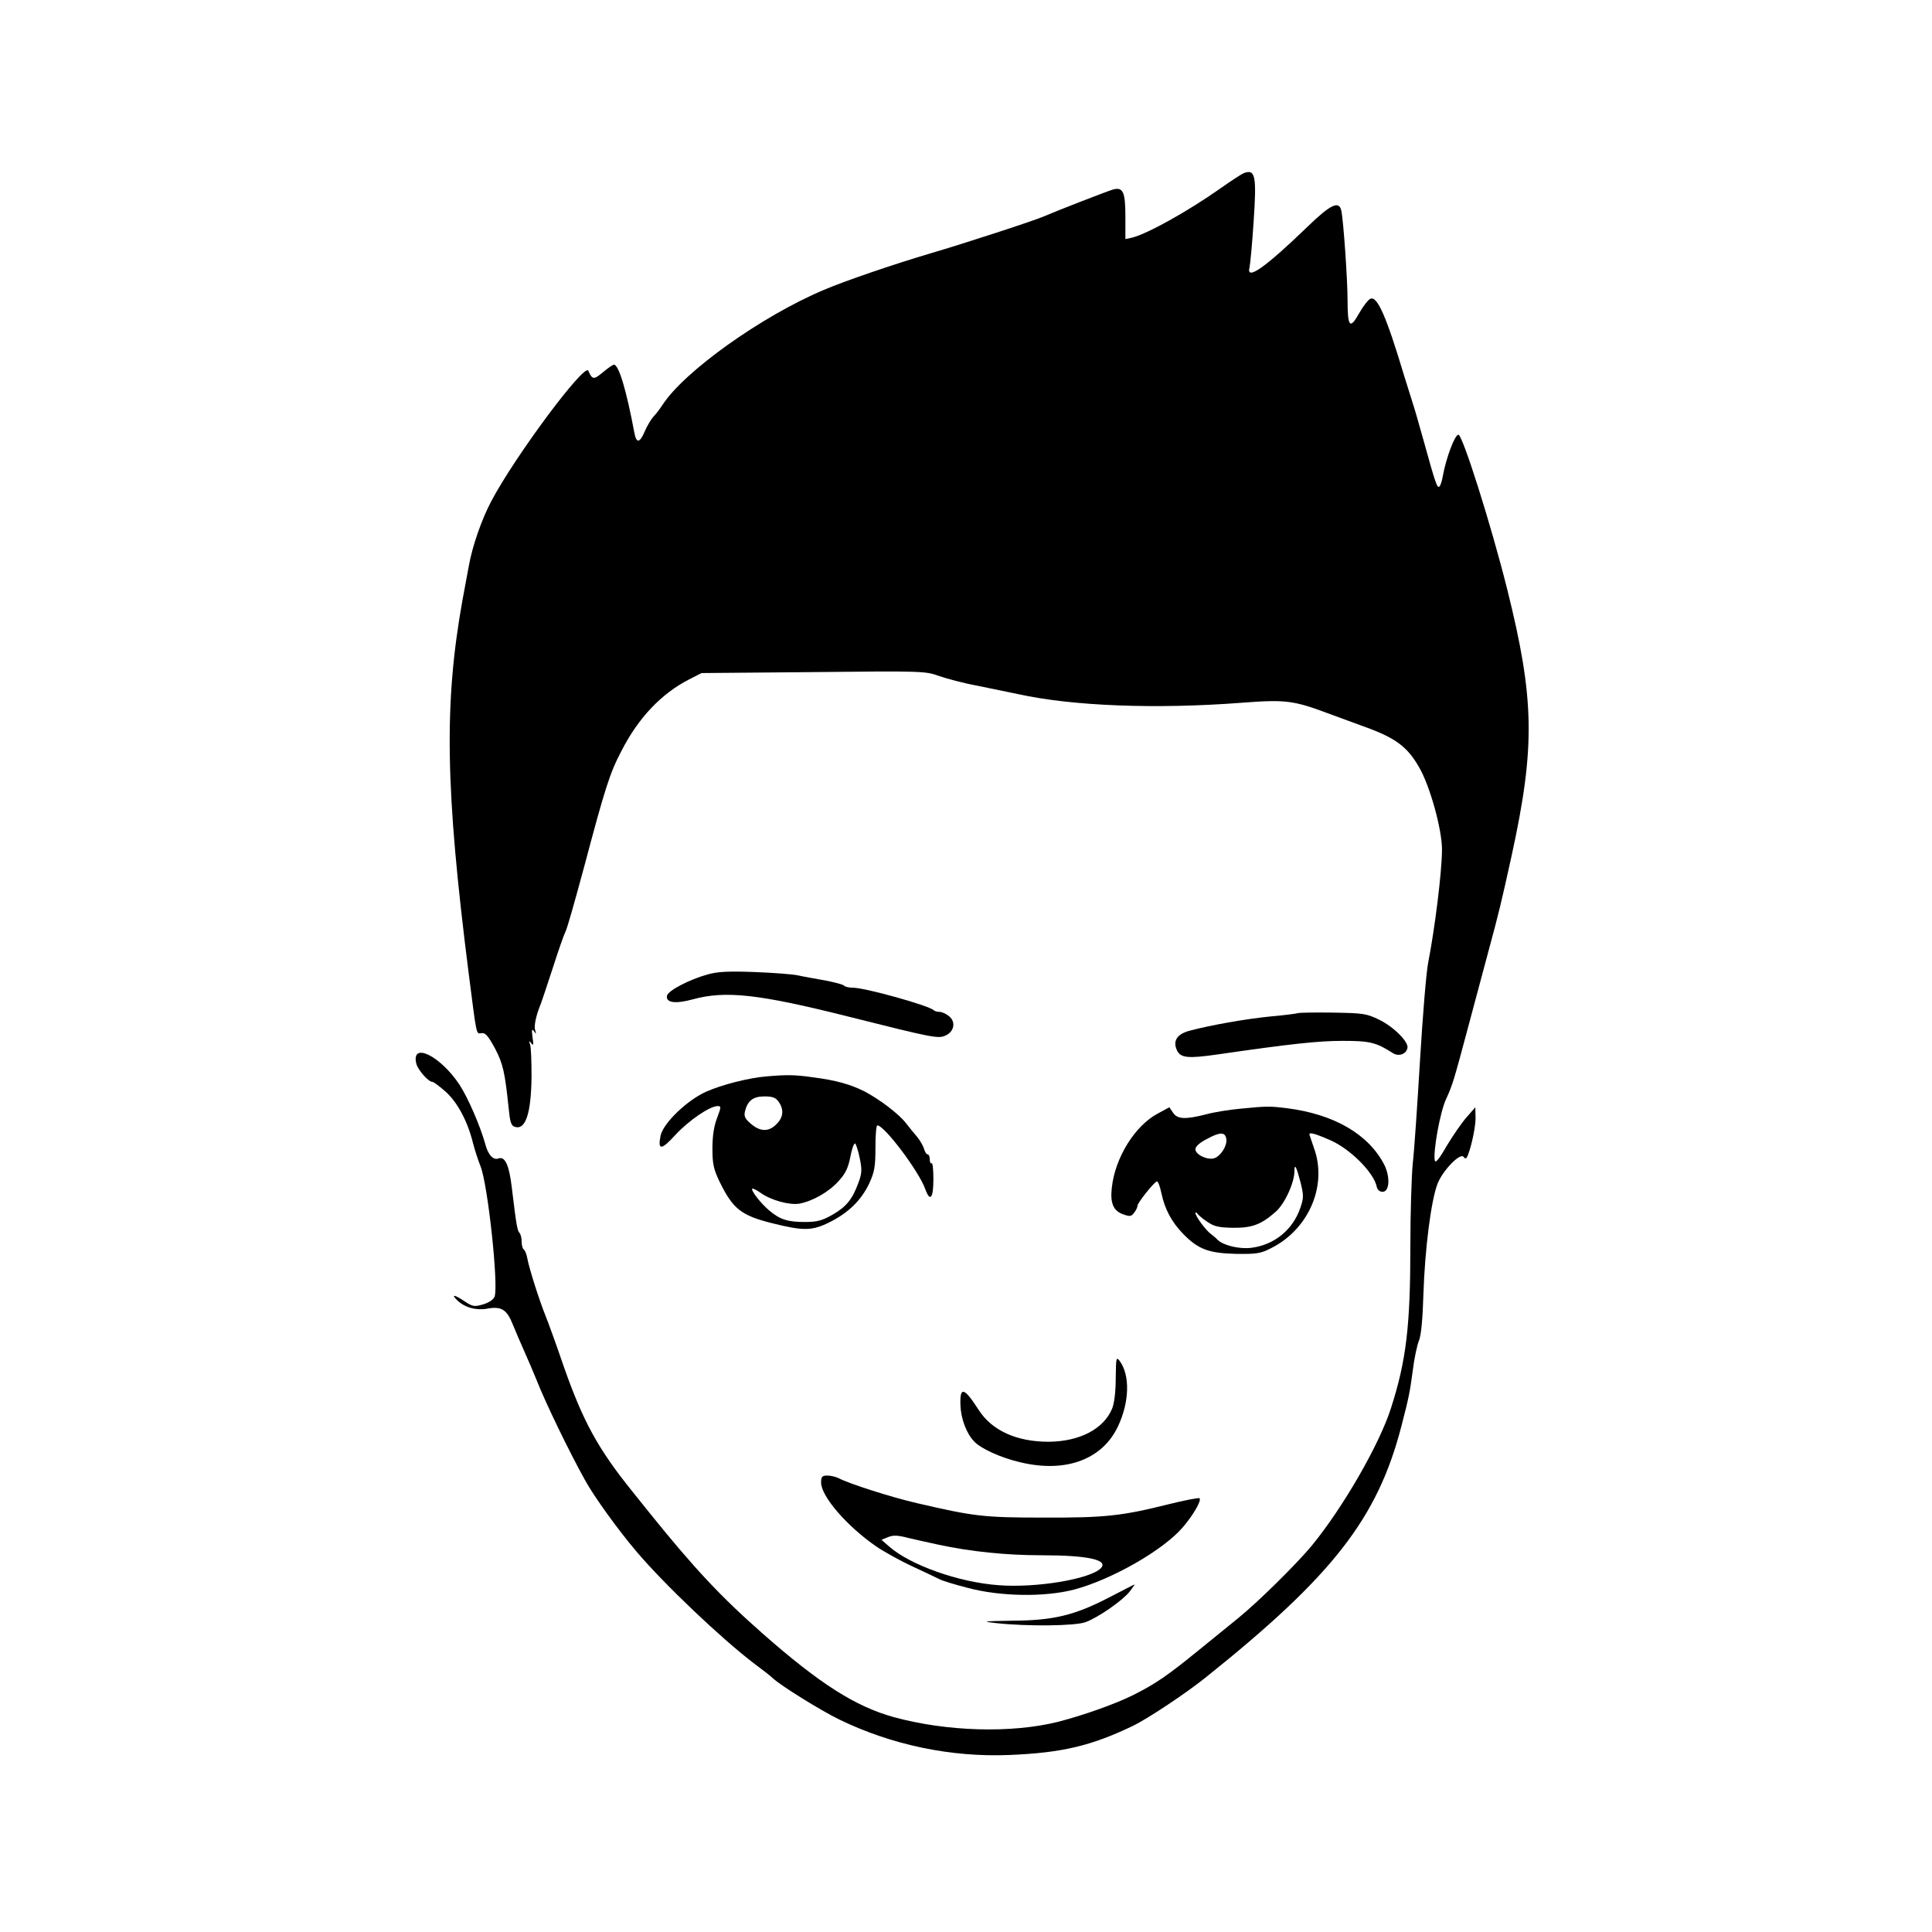 <?xml version="1.0" standalone="no"?>
<!DOCTYPE svg PUBLIC "-//W3C//DTD SVG 20010904//EN"
 "http://www.w3.org/TR/2001/REC-SVG-20010904/DTD/svg10.dtd">
<svg version="1.0" xmlns="http://www.w3.org/2000/svg"
 width="800pt" height="800pt" viewBox="0 0 800 800"
 preserveAspectRatio="xMidYMid meet">
<g transform="translate(0,800) scale(0.1,-0.1)"
fill="#000000" stroke="none">
<path d="M5150 7283 c-8 -3 -51 -31 -95 -62 -139 -98 -304 -189 -367 -205
l-28 -6 0 94 c0 102 -10 123 -52 111 -27 -8 -240 -91 -283 -110 -37 -17 -335
-114 -475 -155 -152 -45 -354 -114 -440 -151 -258 -109 -578 -338 -667 -476
-10 -15 -26 -37 -37 -48 -10 -11 -27 -39 -37 -63 -20 -47 -34 -48 -42 -5 -34
181 -65 283 -85 283 -4 0 -25 -14 -46 -32 -38 -31 -43 -31 -60 7 -15 33 -302
-352 -401 -539 -41 -77 -80 -190 -94 -271 -6 -33 -18 -96 -26 -140 -77 -429
-71 -782 25 -1540 35 -272 31 -256 54 -253 16 2 27 -11 55 -62 34 -64 42 -102
57 -247 6 -60 10 -74 26 -79 44 -14 67 54 69 206 0 63 -2 124 -6 135 -6 17 -5
17 5 5 9 -12 10 -7 5 25 -4 31 -3 37 6 25 9 -13 10 -12 5 4 -6 18 4 63 24 111
4 11 27 79 50 150 23 72 46 137 51 146 8 16 34 108 79 274 85 320 105 384 153
475 71 139 166 238 281 297 l51 26 463 4 c451 5 465 4 520 -16 32 -11 102 -30
157 -40 55 -11 132 -27 170 -35 226 -50 572 -63 926 -36 183 14 215 10 364
-46 39 -14 101 -37 139 -51 132 -47 182 -83 231 -168 46 -77 97 -263 96 -345
-1 -97 -30 -326 -57 -465 -8 -38 -23 -221 -34 -405 -11 -184 -24 -376 -30
-427 -5 -50 -10 -205 -10 -345 0 -328 -17 -472 -80 -668 -48 -151 -198 -411
-328 -570 -64 -77 -224 -235 -307 -302 -38 -31 -110 -89 -160 -130 -129 -105
-179 -140 -273 -187 -74 -37 -207 -84 -312 -111 -194 -48 -461 -40 -680 20
-158 44 -306 138 -540 344 -174 153 -284 270 -470 501 -22 28 -55 68 -73 91
-141 175 -203 289 -282 514 -31 91 -66 187 -77 214 -25 62 -66 191 -74 233 -3
18 -10 36 -15 39 -5 3 -9 18 -9 33 0 15 -4 31 -9 36 -9 10 -13 31 -32 190 -11
91 -28 128 -55 118 -22 -8 -43 15 -55 61 -21 75 -71 190 -106 244 -80 121
-202 180 -179 87 7 -26 50 -75 67 -75 5 0 30 -19 56 -42 49 -45 90 -123 112
-213 7 -27 21 -70 31 -95 30 -75 75 -493 58 -539 -4 -12 -24 -25 -47 -32 -38
-11 -43 -10 -81 15 -39 26 -53 27 -27 2 31 -30 78 -43 124 -35 59 11 82 -3
107 -67 11 -27 33 -78 49 -114 16 -36 37 -85 47 -110 40 -102 139 -305 203
-420 38 -69 138 -207 212 -294 114 -135 351 -360 486 -463 35 -26 71 -54 79
-62 30 -29 197 -133 275 -171 218 -106 464 -157 705 -147 218 9 339 38 510
120 61 29 220 135 300 199 528 422 714 660 813 1043 31 119 35 141 47 230 6
50 18 106 26 125 9 23 15 90 18 190 6 185 31 385 58 457 21 56 96 133 109 112
3 -6 9 -7 12 -3 15 25 37 123 37 163 l-1 46 -35 -40 c-20 -22 -57 -76 -83
-119 -32 -56 -47 -74 -50 -61 -7 39 22 199 46 252 27 58 33 78 93 303 21 80
59 219 83 310 44 162 55 209 97 400 98 450 94 647 -19 1100 -67 268 -185 640
-202 640 -15 0 -51 -96 -65 -173 -3 -20 -10 -39 -14 -42 -9 -6 -15 9 -65 190
-20 72 -40 141 -45 155 -4 14 -21 66 -36 115 -73 244 -111 330 -139 318 -9 -3
-30 -30 -47 -60 -38 -68 -48 -58 -48 53 0 84 -17 332 -26 372 -9 42 -44 26
-138 -65 -179 -173 -257 -227 -242 -170 3 13 11 98 17 189 13 192 7 219 -41
201z"/>
<path d="M2930 3965 c-76 -21 -164 -67 -168 -88 -6 -29 34 -35 107 -15 135 37
273 22 646 -72 346 -87 370 -92 400 -78 36 16 44 56 15 80 -12 10 -30 18 -39
18 -10 0 -21 3 -25 7 -18 19 -284 93 -333 93 -17 0 -34 4 -37 8 -3 5 -38 14
-78 22 -40 7 -91 16 -113 21 -22 5 -103 11 -180 14 -107 4 -153 2 -195 -10z"/>
<path d="M5375 3805 c-5 -2 -57 -9 -115 -14 -101 -10 -249 -36 -338 -60 -48
-14 -66 -41 -49 -79 15 -33 45 -36 170 -18 304 44 416 56 517 56 112 0 138 -6
208 -51 24 -15 55 -4 60 22 5 25 -57 87 -116 116 -53 26 -67 28 -192 30 -74 1
-139 0 -145 -2z"/>
<path d="M3175 3543 c-75 -6 -187 -35 -250 -63 -81 -36 -181 -133 -190 -184
-12 -60 4 -59 62 5 56 60 142 119 175 119 15 0 14 -5 -3 -50 -13 -33 -19 -76
-19 -126 0 -64 5 -86 30 -138 55 -112 89 -139 217 -171 132 -33 166 -32 240 5
77 39 129 90 162 159 22 48 26 70 26 148 0 51 3 93 8 93 29 0 172 -190 198
-263 20 -56 34 -40 34 40 0 39 -3 69 -7 66 -5 -2 -8 5 -8 16 0 12 -4 21 -9 21
-5 0 -11 10 -15 23 -3 12 -16 34 -28 49 -13 15 -34 41 -48 59 -29 37 -108 97
-169 129 -59 30 -120 47 -214 59 -76 11 -109 11 -192 4z m49 -105 c23 -32 20
-65 -9 -93 -31 -32 -66 -32 -105 1 -26 22 -30 32 -25 53 11 44 34 61 81 61 33
0 46 -5 58 -22z m336 -234 c10 -48 9 -63 -6 -103 -25 -68 -50 -98 -107 -131
-42 -24 -64 -30 -114 -30 -71 0 -103 10 -147 47 -35 29 -78 84 -71 91 2 2 17
-5 34 -17 43 -31 120 -52 161 -45 55 10 123 49 162 93 28 30 40 54 49 100 6
33 15 58 20 56 4 -3 13 -31 19 -61z"/>
<path d="M5135 3409 c-44 -4 -107 -14 -140 -23 -86 -22 -120 -21 -138 7 l-15
22 -48 -26 c-94 -50 -176 -181 -190 -305 -8 -66 6 -99 49 -113 25 -9 32 -8 43
7 7 9 14 22 14 29 0 12 67 96 80 101 5 2 13 -20 19 -48 14 -67 42 -119 89
-168 63 -65 106 -81 219 -84 88 -1 103 1 149 25 149 76 226 247 180 398 -10
30 -20 60 -23 68 -6 15 16 10 87 -21 83 -37 180 -135 191 -193 3 -12 12 -20
24 -20 29 0 32 62 7 112 -65 126 -207 209 -402 234 -73 9 -83 9 -195 -2z m-57
-126 c4 -27 -23 -70 -50 -79 -28 -9 -78 15 -78 37 0 12 17 27 48 43 55 30 76
29 80 -1z m307 -178 c13 -53 14 -64 0 -105 -31 -92 -108 -155 -204 -167 -50
-6 -115 10 -139 33 -7 8 -21 19 -30 26 -20 15 -62 72 -62 85 0 4 4 3 8 -2 4
-6 22 -22 41 -34 27 -19 47 -24 105 -25 80 -1 118 13 178 66 38 33 78 121 78
169 0 34 8 19 25 -46z"/>
<path d="M4620 2294 c0 -57 -6 -105 -15 -127 -35 -84 -134 -136 -263 -137
-132 0 -234 46 -289 131 -61 95 -79 100 -76 20 2 -55 24 -115 56 -149 27 -30
113 -69 192 -87 187 -45 339 11 404 148 48 101 51 213 7 272 -14 18 -15 12
-16 -71z"/>
<path d="M3400 1861 c0 -57 107 -181 229 -265 31 -21 99 -59 151 -83 52 -24
102 -48 112 -53 9 -5 60 -21 115 -35 135 -36 318 -39 441 -7 157 42 368 163
449 257 44 51 79 112 70 121 -3 3 -61 -8 -129 -25 -192 -48 -262 -56 -518 -55
-248 0 -287 5 -524 60 -108 25 -282 81 -323 103 -12 6 -33 11 -47 11 -22 0
-26 -5 -26 -29z m485 -257 c135 -29 281 -44 428 -44 191 0 279 -19 245 -54
-45 -45 -268 -82 -423 -70 -165 12 -365 83 -453 160 l-32 28 27 11 c21 9 41 8
83 -3 30 -7 87 -20 125 -28z"/>
<path d="M4590 1384 c-142 -73 -228 -94 -399 -95 -122 -2 -129 -3 -66 -10 128
-14 326 -12 370 4 52 19 153 89 183 127 13 17 22 30 20 29 -2 0 -50 -25 -108
-55z"/>
</g>
</svg>
